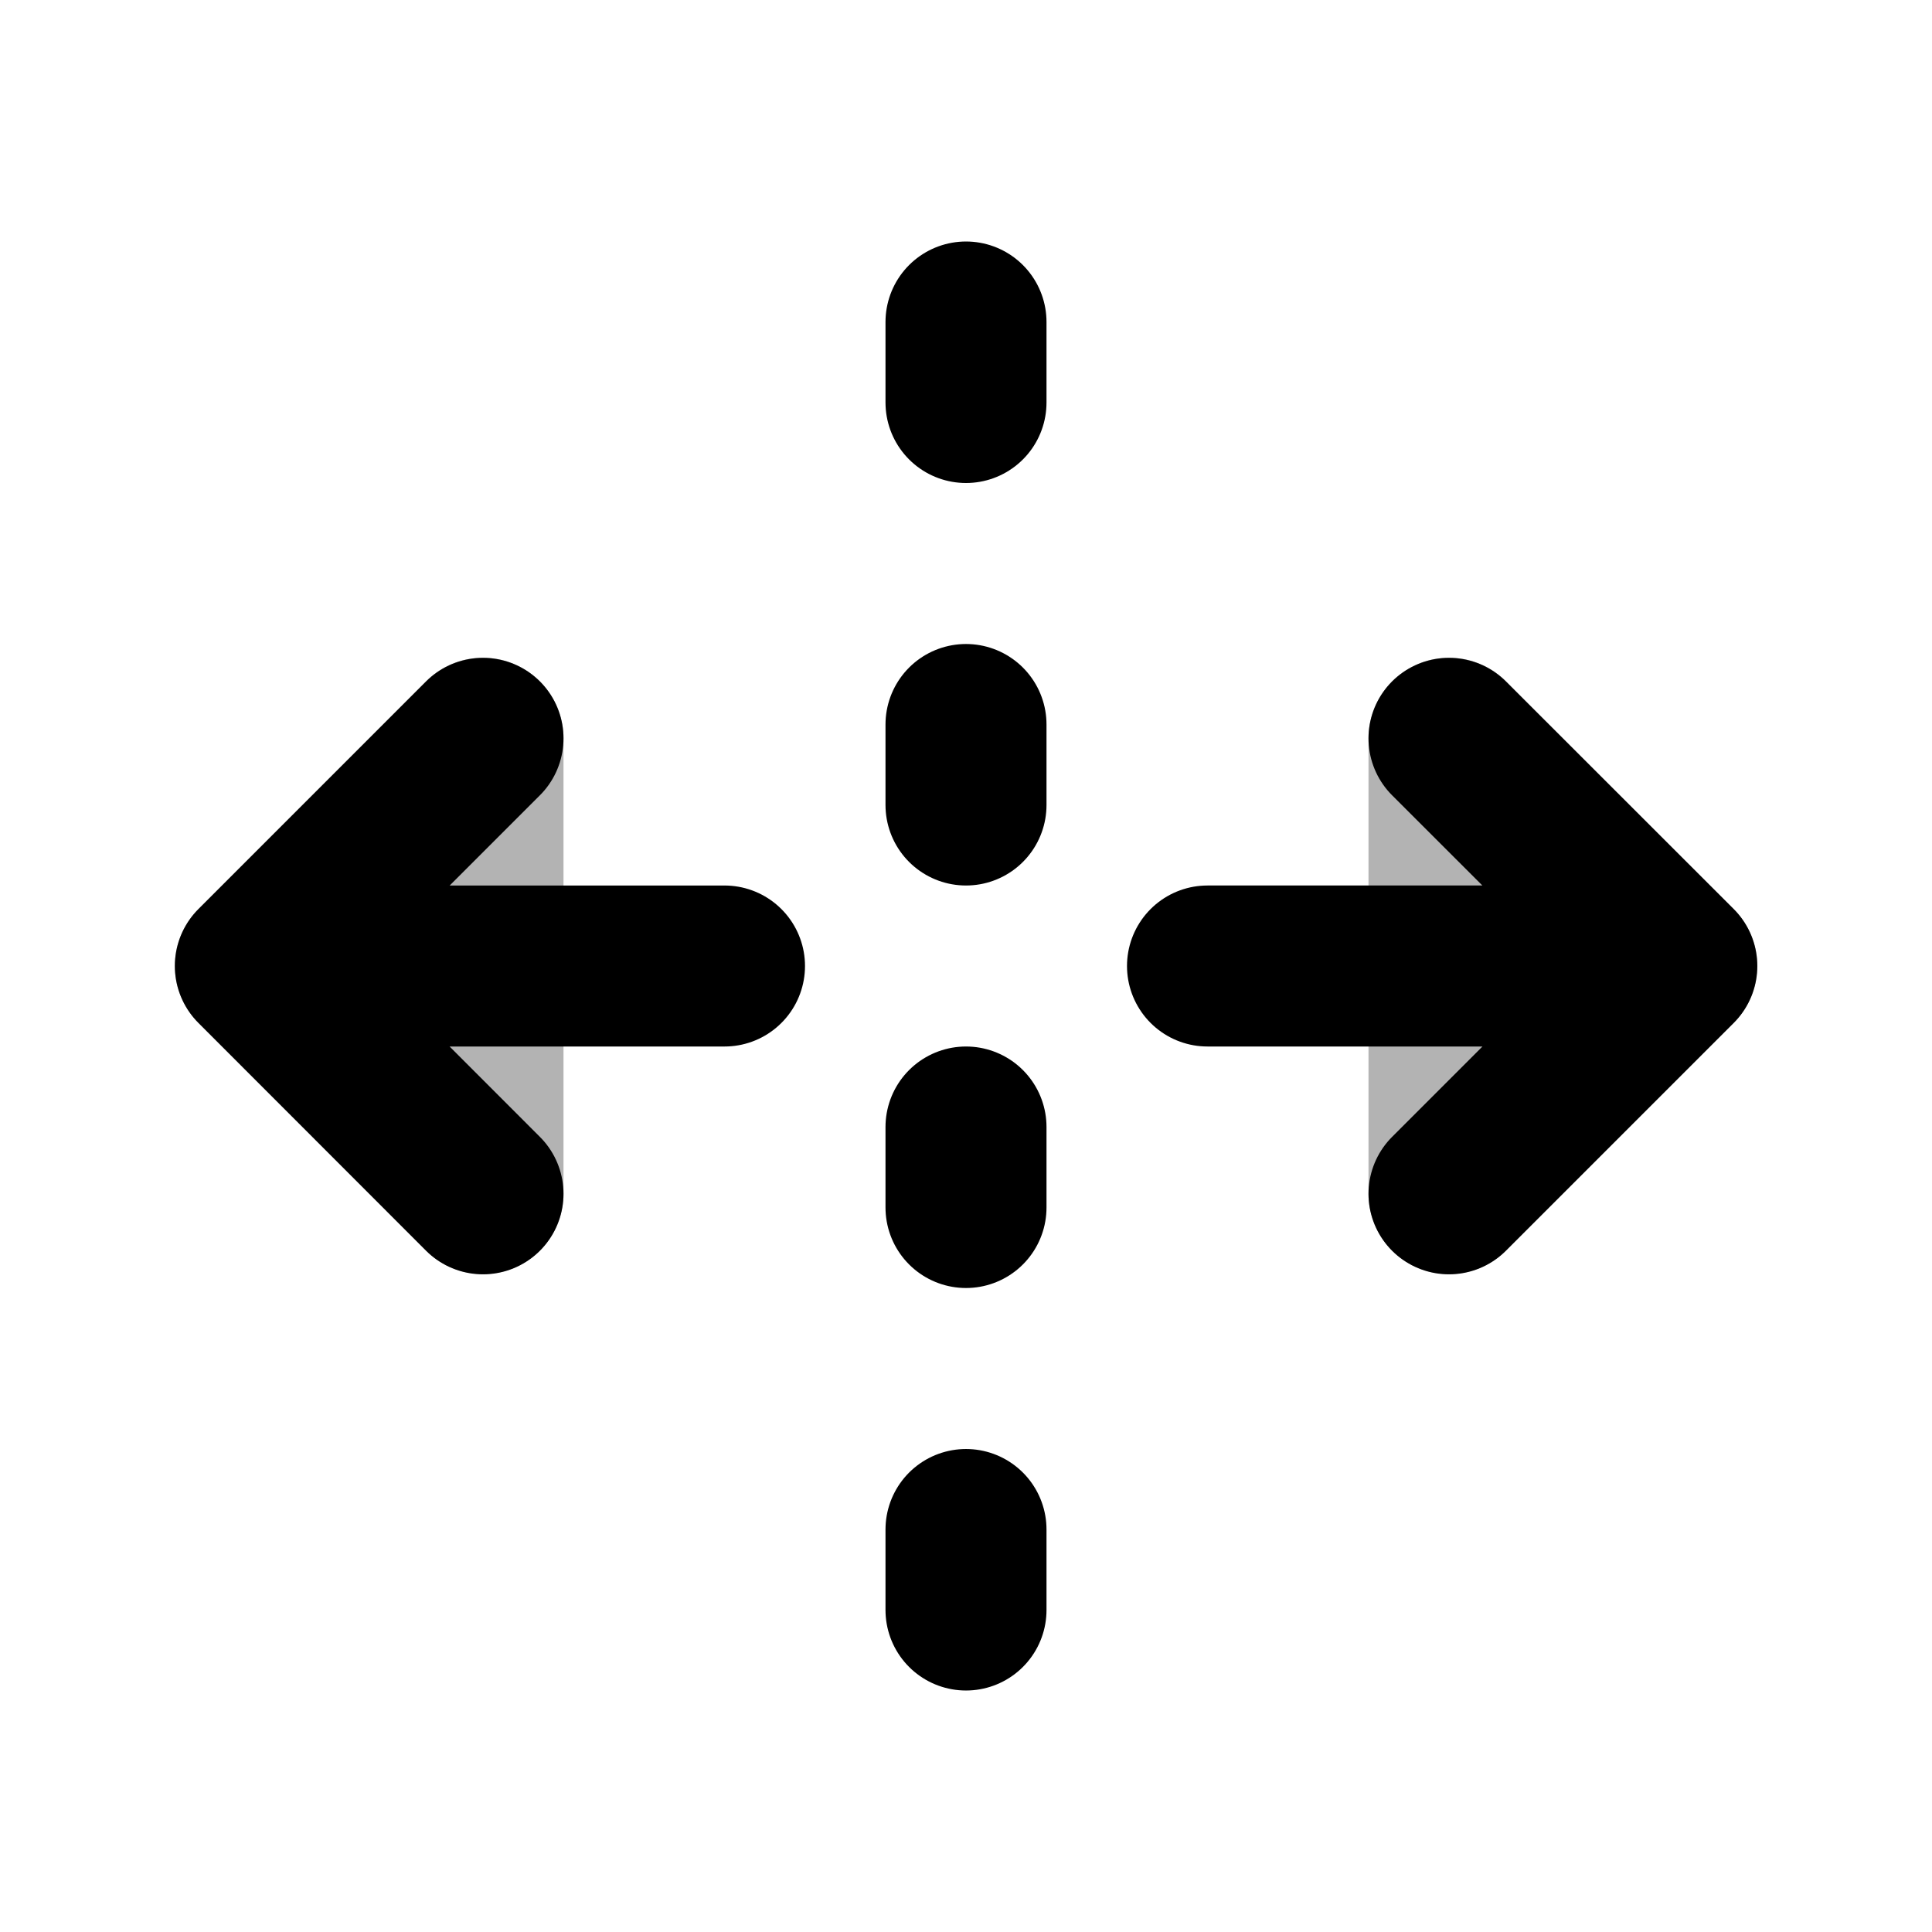 <svg xmlns="http://www.w3.org/2000/svg" width="24" height="24" viewBox="0 0 24 24" fill="none">
    <path fill="currentColor" fill-rule="evenodd" d="M6.383 8.248A1 1 0 0 1 7 9.17v5.657a1 1 0 0 1-1.707.707l-2.828-2.828a1 1 0 0 1 0-1.414l2.828-2.829a1 1 0 0 1 1.09-.216m11.235 0a1 1 0 0 1 1.09.216l2.828 2.829a1 1 0 0 1 0 1.414l-2.829 2.828A1 1 0 0 1 17 14.828V9.171a1 1 0 0 1 .618-.923" clip-rule="evenodd" opacity=".3"/>
    <path stroke="currentColor" stroke-linecap="round" stroke-linejoin="round" stroke-width="2" d="M12 4v1m0 4v1m0 4v1m0 4v1m-3-8H3.5M6 9.172 3.172 12 6 14.83M20.5 12H15m3-2.828L20.83 12 18 14.83"/>
</svg>
